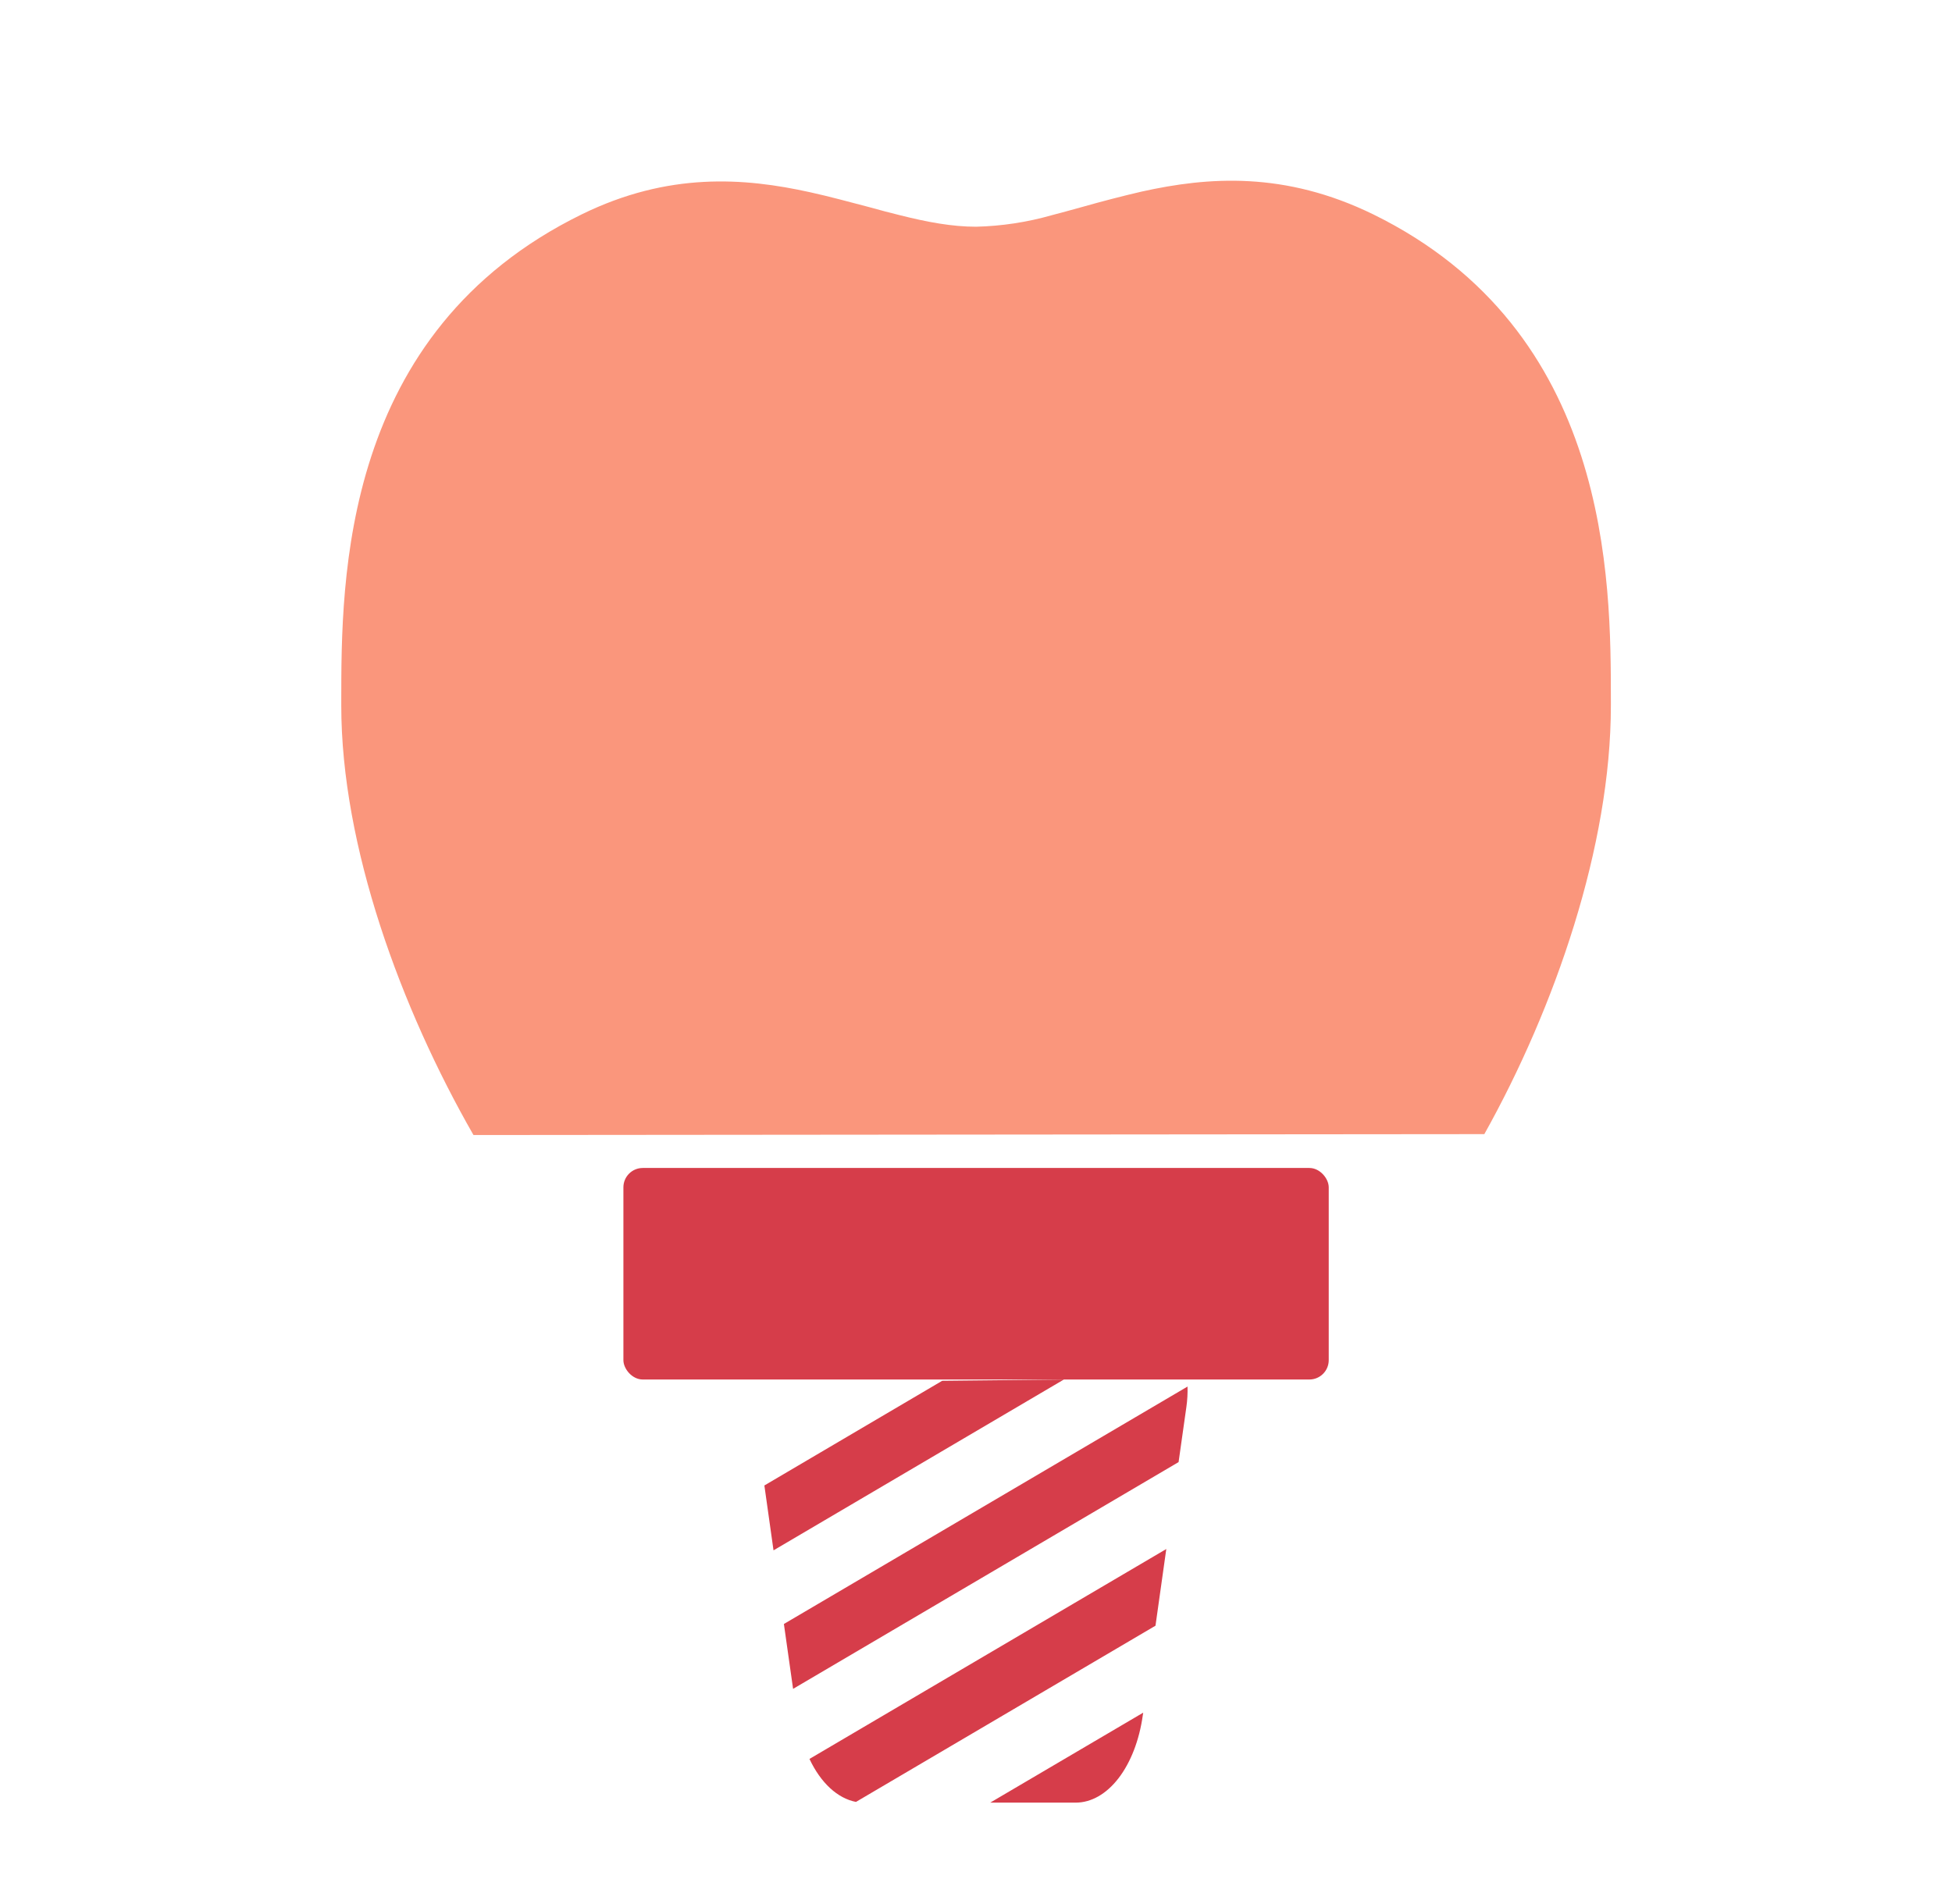 <svg width="41" height="40" viewBox="0 0 41 40" fill="none" xmlns="http://www.w3.org/2000/svg">
<path d="M33.835 14.825C33.835 17.769 32.665 21.162 31.177 23.826L9.945 23.845C8.423 21.188 7.168 17.784 7.168 14.823V14.742V14.739C7.168 12.166 7.168 6.982 12.215 4.505C14.037 3.611 15.63 3.732 17.017 4.039C17.419 4.127 17.849 4.245 18.248 4.349C18.486 4.415 18.703 4.473 18.901 4.521C19.485 4.668 20.001 4.763 20.501 4.763C21.039 4.75 21.574 4.669 22.092 4.521C22.287 4.47 22.501 4.412 22.734 4.347C23.147 4.23 23.562 4.122 23.979 4.025C25.378 3.714 26.983 3.595 28.843 4.503C33.835 6.953 33.835 12.171 33.835 14.734V14.825Z" fill="#FA967C"/>
<path d="M24.755 30.716L16.658 35.48L16.465 34.117L24.943 29.129C24.947 29.273 24.939 29.417 24.919 29.557L24.755 30.716ZM17.002 36.952L24.497 32.542L24.27 34.153L17.979 37.855C17.787 37.818 17.602 37.719 17.435 37.565C17.267 37.41 17.12 37.202 17.002 36.952ZM20.799 37.87H22.594C22.921 37.87 23.238 37.689 23.494 37.357C23.75 37.024 23.93 36.559 24.003 36.038L24.012 35.98L20.799 37.87Z" fill="#D63D4A"/>
<path d="M16.055 31.207L19.79 29.008L22.346 28.981L16.247 32.57L16.055 31.207Z" fill="#D63D4A"/>
<rect x="13.094" y="24.537" width="14.815" height="4.444" rx="0.407" fill="#D63D4A"/>
</svg>
